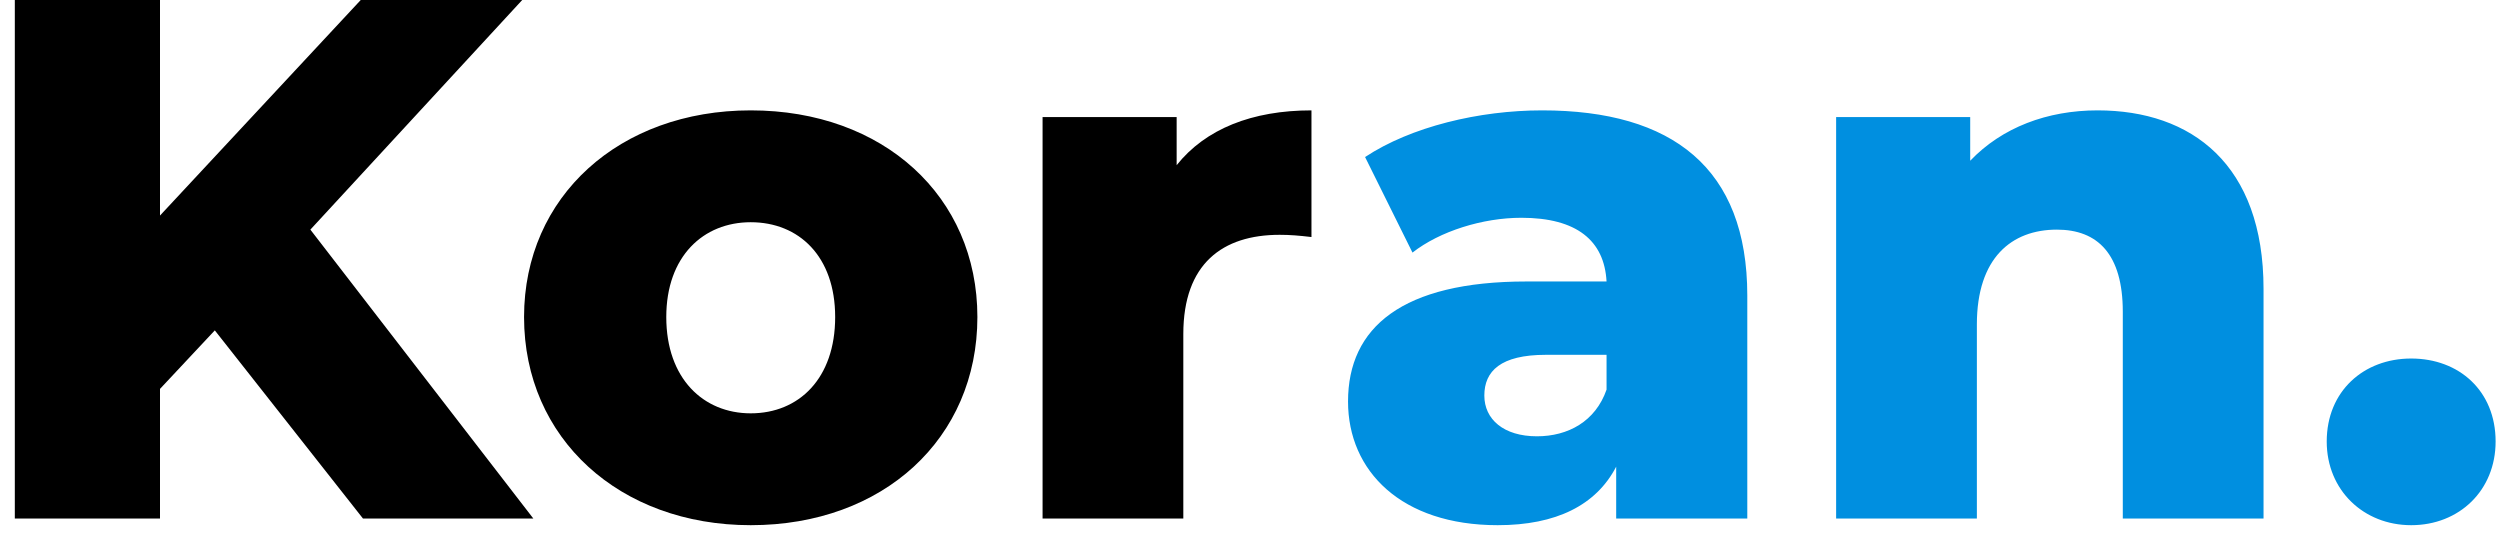 <svg width="135" height="29" viewBox="0 0 135 29" fill="none" xmlns="http://www.w3.org/2000/svg">
<path d="M19.6 28H28.8L16.76 12.4L28.2 -1.90735e-06H19.48L8.64 11.64V-1.90735e-06H0.8V28H8.64V21L11.6 17.84L19.6 28ZM40.539 28.36C47.699 28.36 52.779 23.68 52.779 17.12C52.779 10.6 47.699 5.96 40.539 5.96C33.459 5.96 28.299 10.6 28.299 17.12C28.299 23.68 33.459 28.36 40.539 28.36ZM40.539 22.32C37.979 22.32 35.979 20.44 35.979 17.12C35.979 13.84 37.979 12 40.539 12C43.139 12 45.099 13.84 45.099 17.12C45.099 20.44 43.139 22.32 40.539 22.32ZM63.539 8.92V6.32H56.299V28H63.899V18.04C63.899 14.24 66.019 12.68 69.099 12.68C69.659 12.68 70.139 12.72 70.819 12.8V5.96C67.619 5.96 65.099 6.96 63.539 8.92Z" fill="black"/>
<path d="M83.274 5.96C79.874 5.96 76.194 6.84 73.714 8.48L76.274 13.64C77.754 12.48 80.074 11.76 82.154 11.76C85.154 11.76 86.634 13 86.754 15.2H82.434C75.714 15.2 72.794 17.68 72.794 21.68C72.794 25.44 75.674 28.36 80.874 28.36C84.034 28.36 86.194 27.28 87.274 25.2V28H94.354V15.96C94.354 9.08 90.314 5.96 83.274 5.96ZM82.994 23.56C81.194 23.56 80.154 22.64 80.154 21.36C80.154 20.04 81.034 19.16 83.474 19.16H86.754V21.04C86.154 22.76 84.674 23.56 82.994 23.56ZM113.271 5.96C110.551 5.96 108.111 6.88 106.391 8.68V6.32H99.151V28H106.751V17.52C106.751 13.92 108.631 12.4 111.071 12.4C113.271 12.4 114.631 13.72 114.631 16.84V28H122.231V15.6C122.231 8.88 118.351 5.96 113.271 5.96ZM130.203 28.36C132.803 28.36 134.763 26.48 134.763 23.84C134.763 21.12 132.803 19.36 130.203 19.36C127.643 19.36 125.643 21.12 125.643 23.84C125.643 26.48 127.643 28.36 130.203 28.36Z" fill="#008FE0"/>
</svg>

